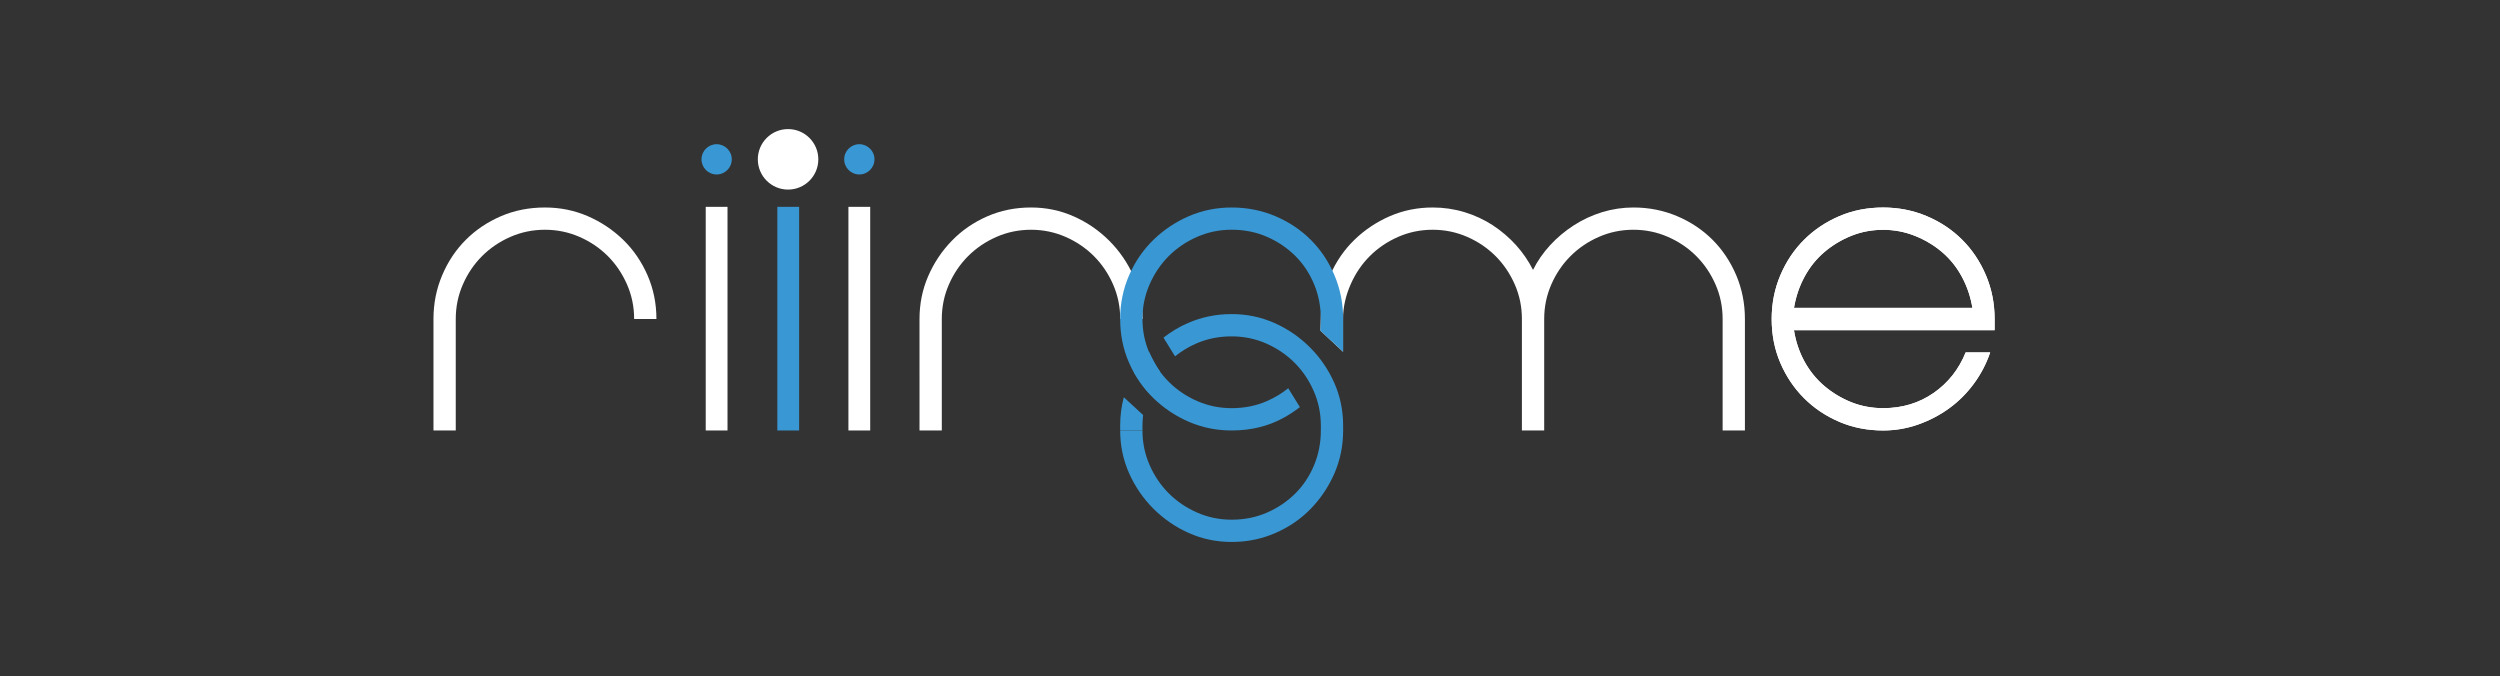 <?xml version="1.0" encoding="utf-8"?>
<!-- Generator: Adobe Illustrator 18.1.1, SVG Export Plug-In . SVG Version: 6.00 Build 0)  -->
<svg version="1.1" id="Calque_1" xmlns="http://www.w3.org/2000/svg" xmlns:xlink="http://www.w3.org/1999/xlink" x="0px" y="0px"
	 viewBox="0 0 85.04 23" enable-background="new 0 0 85.04 23" xml:space="preserve">
<rect x="0" y="0" width="85.04" height="23" fill="#333333" stroke="none"/>
<path fill="#FFFFFF" d="M18.537,7.058c0.516,0,1.001,0.098,1.456,0.295c0.455,0.197,0.857,0.466,1.206,0.805
	c0.349,0.339,0.624,0.741,0.827,1.205c0.202,0.466,0.303,0.961,0.303,1.487h-0.758c0-0.415-0.081-0.806-0.243-1.176
	c-0.162-0.368-0.379-0.69-0.652-0.963s-0.594-0.491-0.963-0.653c-0.369-0.161-0.761-0.243-1.176-0.243
	c-0.415,0-0.806,0.081-1.176,0.243c-0.369,0.162-0.69,0.38-0.963,0.653c-0.273,0.273-0.491,0.594-0.652,0.963
	c-0.162,0.369-0.243,0.761-0.243,1.176v3.792h-0.758V10.85c0-0.526,0.099-1.021,0.296-1.487c0.197-0.465,0.465-0.867,0.804-1.205
	c0.338-0.339,0.738-0.607,1.198-0.805C17.503,7.156,18.001,7.058,18.537,7.058z"/>
<path fill="#FFFFFF" d="M35.071,7.058c0.516,0,1.001,0.101,1.456,0.304c0.455,0.202,0.856,0.478,1.205,0.827
	c0.349,0.348,0.624,0.751,0.827,1.205c0.202,0.456,0.304,0.941,0.304,1.456h-0.758c0-0.415-0.081-0.806-0.243-1.176
	c-0.161-0.368-0.379-0.69-0.652-0.963c-0.273-0.273-0.594-0.491-0.963-0.653c-0.369-0.161-0.762-0.243-1.176-0.243
	c-0.415,0-0.806,0.081-1.176,0.243c-0.369,0.162-0.69,0.38-0.963,0.653c-0.273,0.273-0.491,0.594-0.653,0.963
	c-0.162,0.369-0.243,0.761-0.243,1.176v3.792h-0.758V10.85c0-0.516,0.098-1.001,0.295-1.456c0.197-0.455,0.466-0.857,0.805-1.205
	c0.338-0.349,0.738-0.625,1.198-0.827C34.037,7.159,34.535,7.058,35.071,7.058z"/>
<path fill="#FFFFFF" d="M64.058,13.884c0.647,0,1.218-0.172,1.714-0.516c0.495-0.343,0.86-0.805,1.092-1.38h0.834
	c-0.131,0.384-0.316,0.738-0.554,1.062c-0.238,0.323-0.516,0.602-0.834,0.834c-0.318,0.232-0.67,0.417-1.055,0.554
	c-0.384,0.136-0.783,0.205-1.198,0.205c-0.536,0-1.034-0.098-1.494-0.295c-0.46-0.197-0.859-0.466-1.198-0.805
	s-0.607-0.738-0.805-1.198c-0.197-0.46-0.295-0.958-0.295-1.494c0-0.526,0.098-1.021,0.295-1.487
	c0.197-0.465,0.466-0.867,0.805-1.205c0.339-0.339,0.738-0.607,1.198-0.805c0.46-0.197,0.958-0.295,1.494-0.295
	c0.526,0,1.021,0.098,1.487,0.295c0.465,0.197,0.867,0.466,1.205,0.805c0.339,0.339,0.607,0.741,0.805,1.205
	c0.197,0.466,0.295,0.961,0.295,1.487v0.38h-1.366h-5.46c0.061,0.384,0.18,0.738,0.356,1.061c0.177,0.324,0.402,0.602,0.675,0.835
	c0.273,0.232,0.579,0.417,0.918,0.554C63.312,13.816,63.674,13.884,64.058,13.884z M64.058,7.817c-0.384,0-0.746,0.069-1.084,0.205
	c-0.34,0.137-0.645,0.321-0.918,0.554c-0.273,0.233-0.498,0.514-0.675,0.842c-0.177,0.329-0.295,0.68-0.356,1.054h6.068
	c-0.061-0.374-0.18-0.725-0.356-1.054c-0.177-0.329-0.402-0.609-0.675-0.842c-0.273-0.232-0.582-0.417-0.926-0.554
	C64.792,7.885,64.432,7.817,64.058,7.817z"/>
<path fill="#FFFFFF" d="M64.058,13.884c0.647,0,1.218-0.172,1.714-0.516c0.495-0.343,0.86-0.805,1.092-1.38h0.834
	c-0.131,0.384-0.316,0.738-0.554,1.062c-0.238,0.323-0.516,0.602-0.834,0.834c-0.318,0.232-0.67,0.417-1.055,0.554
	c-0.384,0.136-0.783,0.205-1.198,0.205c-0.536,0-1.034-0.098-1.494-0.295c-0.46-0.197-0.859-0.466-1.198-0.805
	s-0.607-0.738-0.805-1.198c-0.197-0.46-0.295-0.958-0.295-1.494c0-0.526,0.098-1.021,0.295-1.487
	c0.197-0.465,0.466-0.867,0.805-1.205c0.339-0.339,0.738-0.607,1.198-0.805c0.46-0.197,0.958-0.295,1.494-0.295
	c0.526,0,1.021,0.098,1.487,0.295c0.465,0.197,0.867,0.466,1.205,0.805c0.339,0.339,0.607,0.741,0.805,1.205
	c0.197,0.466,0.295,0.961,0.295,1.487v0.38h-1.366h-5.46c0.061,0.384,0.18,0.738,0.356,1.061c0.177,0.324,0.402,0.602,0.675,0.835
	c0.273,0.232,0.579,0.417,0.918,0.554C63.312,13.816,63.674,13.884,64.058,13.884z M64.058,7.817c-0.384,0-0.746,0.069-1.084,0.205
	c-0.34,0.137-0.645,0.321-0.918,0.554c-0.273,0.233-0.498,0.514-0.675,0.842c-0.177,0.329-0.295,0.68-0.356,1.054h6.068
	c-0.061-0.374-0.18-0.725-0.356-1.054c-0.177-0.329-0.402-0.609-0.675-0.842c-0.273-0.232-0.582-0.417-0.926-0.554
	C64.792,7.885,64.432,7.817,64.058,7.817z"/>
<path fill="#FFFFFF" d="M55.563,7.058c0.526,0,1.021,0.098,1.487,0.295c0.465,0.197,0.867,0.466,1.205,0.805
	c0.339,0.339,0.607,0.741,0.805,1.205c0.197,0.466,0.295,0.961,0.295,1.487v3.792h-0.758V10.85c0-0.415-0.081-0.806-0.243-1.176
	c-0.162-0.368-0.38-0.69-0.653-0.963c-0.273-0.273-0.594-0.491-0.963-0.653c-0.369-0.161-0.761-0.243-1.176-0.243
	c-0.415,0-0.806,0.081-1.176,0.243c-0.369,0.162-0.69,0.38-0.963,0.653s-0.491,0.594-0.653,0.963
	c-0.161,0.369-0.243,0.761-0.243,1.176v3.792h-0.758V10.85c0-0.415-0.081-0.806-0.243-1.176c-0.162-0.368-0.38-0.69-0.653-0.963
	s-0.593-0.491-0.963-0.653c-0.369-0.161-0.761-0.243-1.176-0.243c-0.415,0-0.806,0.081-1.176,0.243
	c-0.368,0.162-0.69,0.38-0.963,0.653c-0.273,0.273-0.491,0.594-0.652,0.963c-0.162,0.369-0.258,0.761-0.258,1.176v1.115
	l-0.766-0.715l0.008-0.4c0-0.526,0.116-1.021,0.318-1.487c0.202-0.465,0.478-0.867,0.827-1.205c0.349-0.339,0.751-0.607,1.205-0.805
	c0.456-0.197,0.941-0.295,1.456-0.295c0.374,0,0.736,0.053,1.085,0.159c0.349,0.106,0.669,0.256,0.963,0.447
	c0.293,0.193,0.556,0.418,0.789,0.675c0.232,0.258,0.425,0.539,0.577,0.842c0.151-0.304,0.346-0.584,0.583-0.842
	c0.238-0.257,0.505-0.482,0.805-0.675c0.298-0.192,0.619-0.341,0.963-0.447C54.845,7.111,55.199,7.058,55.563,7.058z"/>
<rect x="24.006" y="7.036" fill="#FFFFFF" width="0.741" height="7.607"/>
<rect x="28.86" y="7.036" fill="#FFFFFF" width="0.741" height="7.607"/>
<circle fill="#FFFFFF" cx="26.807" cy="5.42" r="1.029"/>
<g>
	<path fill="#3997D3" d="M39.234,13.543c0.349,0.339,0.751,0.607,1.205,0.805c0.456,0.197,0.941,0.295,1.456,0.295
		c0.647,0,1.229-0.139,1.744-0.418c0.206-0.111,0.399-0.237,0.578-0.377l-0.397-0.642c-0.215,0.173-0.454,0.319-0.718,0.435
		c-0.369,0.162-0.771,0.243-1.206,0.243c-0.415,0-0.806-0.081-1.176-0.243c-0.368-0.162-0.69-0.38-0.963-0.653
		c-0.273-0.273-0.491-0.593-0.652-0.963c-0.162-0.369-0.243-0.761-0.243-1.176c0-0.415,0.081-0.806,0.243-1.176
		c0.161-0.368,0.379-0.69,0.652-0.963c0.273-0.273,0.594-0.491,0.963-0.653c0.369-0.161,0.761-0.243,1.176-0.243
		c0.435,0,0.837,0.081,1.206,0.243c0.368,0.162,0.69,0.38,0.963,0.653c0.273,0.273,0.485,0.594,0.637,0.963
		c0.152,0.369,0.228,0.761,0.228,1.176c0,0.136-0.019,0.397-0.019,0.397l0.777,0.72l0-1.116c0-0.526-0.098-1.021-0.295-1.487
		c-0.197-0.465-0.466-0.867-0.805-1.205c-0.339-0.339-0.741-0.607-1.205-0.805c-0.466-0.197-0.961-0.295-1.487-0.295
		c-0.516,0-1.001,0.098-1.456,0.295c-0.455,0.197-0.856,0.466-1.205,0.805c-0.349,0.339-0.625,0.741-0.827,1.205
		c-0.203,0.466-0.304,0.961-0.304,1.487c0,0.536,0.101,1.034,0.304,1.494C38.61,12.805,38.885,13.204,39.234,13.543z"/>
	<path fill="#3997D3" d="M44.93,14.643c0,0.415-0.076,0.806-0.228,1.176c-0.152,0.368-0.364,0.69-0.637,0.963
		c-0.273,0.273-0.594,0.491-0.963,0.653c-0.369,0.161-0.771,0.243-1.206,0.243c-0.415,0-0.806-0.081-1.176-0.243
		c-0.368-0.162-0.69-0.38-0.963-0.653c-0.273-0.273-0.491-0.594-0.652-0.963c-0.162-0.369-0.243-0.761-0.243-1.176h-0.758
		c0,0.516,0.101,1.001,0.304,1.456c0.202,0.455,0.478,0.857,0.827,1.205c0.349,0.349,0.751,0.625,1.205,0.827
		c0.456,0.203,0.941,0.304,1.456,0.304c0.526,0,1.021-0.101,1.487-0.304c0.465-0.202,0.867-0.478,1.205-0.827
		c0.339-0.348,0.607-0.751,0.805-1.205c0.197-0.456,0.295-0.941,0.295-1.456H44.93z"/>
</g>
<g>
	<path fill="#3997D3" d="M38.885,14.108c-0.005,0.001-0.009,0.002-0.009,0.002l-0.648-0.597c-0.083,0.309-0.124,0.63-0.124,0.964
		l0.001,0.166h0.758l-0.001-0.166C38.862,14.351,38.872,14.229,38.885,14.108z"/>
	<path fill="#3997D3" d="M39.079,11.955c-0.215,0.243-0.336,0.455-0.487,0.746c0.147,0.209,0.299,0.482,0.508,0.672
		c0.009-0.024-0.02-0.048-0.01-0.072c0.098-0.239,0.225-0.455,0.374-0.654C39.3,12.412,39.138,12.079,39.079,11.955z"/>
	<path fill="#3997D3" d="M45.385,13.02c-0.202-0.455-0.478-0.857-0.827-1.205c-0.349-0.349-0.751-0.625-1.205-0.827
		c-0.456-0.203-0.941-0.304-1.456-0.304c-0.526,0-1.021,0.101-1.487,0.304c-0.306,0.133-0.581,0.301-0.833,0.497l0.393,0.636
		c0.216-0.174,0.455-0.32,0.72-0.436c0.369-0.161,0.771-0.243,1.206-0.243c0.415,0,0.806,0.081,1.176,0.243
		c0.368,0.162,0.69,0.38,0.963,0.653c0.273,0.273,0.491,0.594,0.652,0.963c0.162,0.369,0.243,0.761,0.243,1.176l0,0.184h0.758
		v-0.184C45.688,13.961,45.587,13.475,45.385,13.02z"/>
</g>
<rect x="26.442" y="7.036" fill="#3997D3" width="0.741" height="7.607"/>
<circle fill="#3997D3" cx="24.377" cy="5.42" r="0.515"/>
<circle fill="#3997D3" cx="29.231" cy="5.42" r="0.515"/>
</svg>
